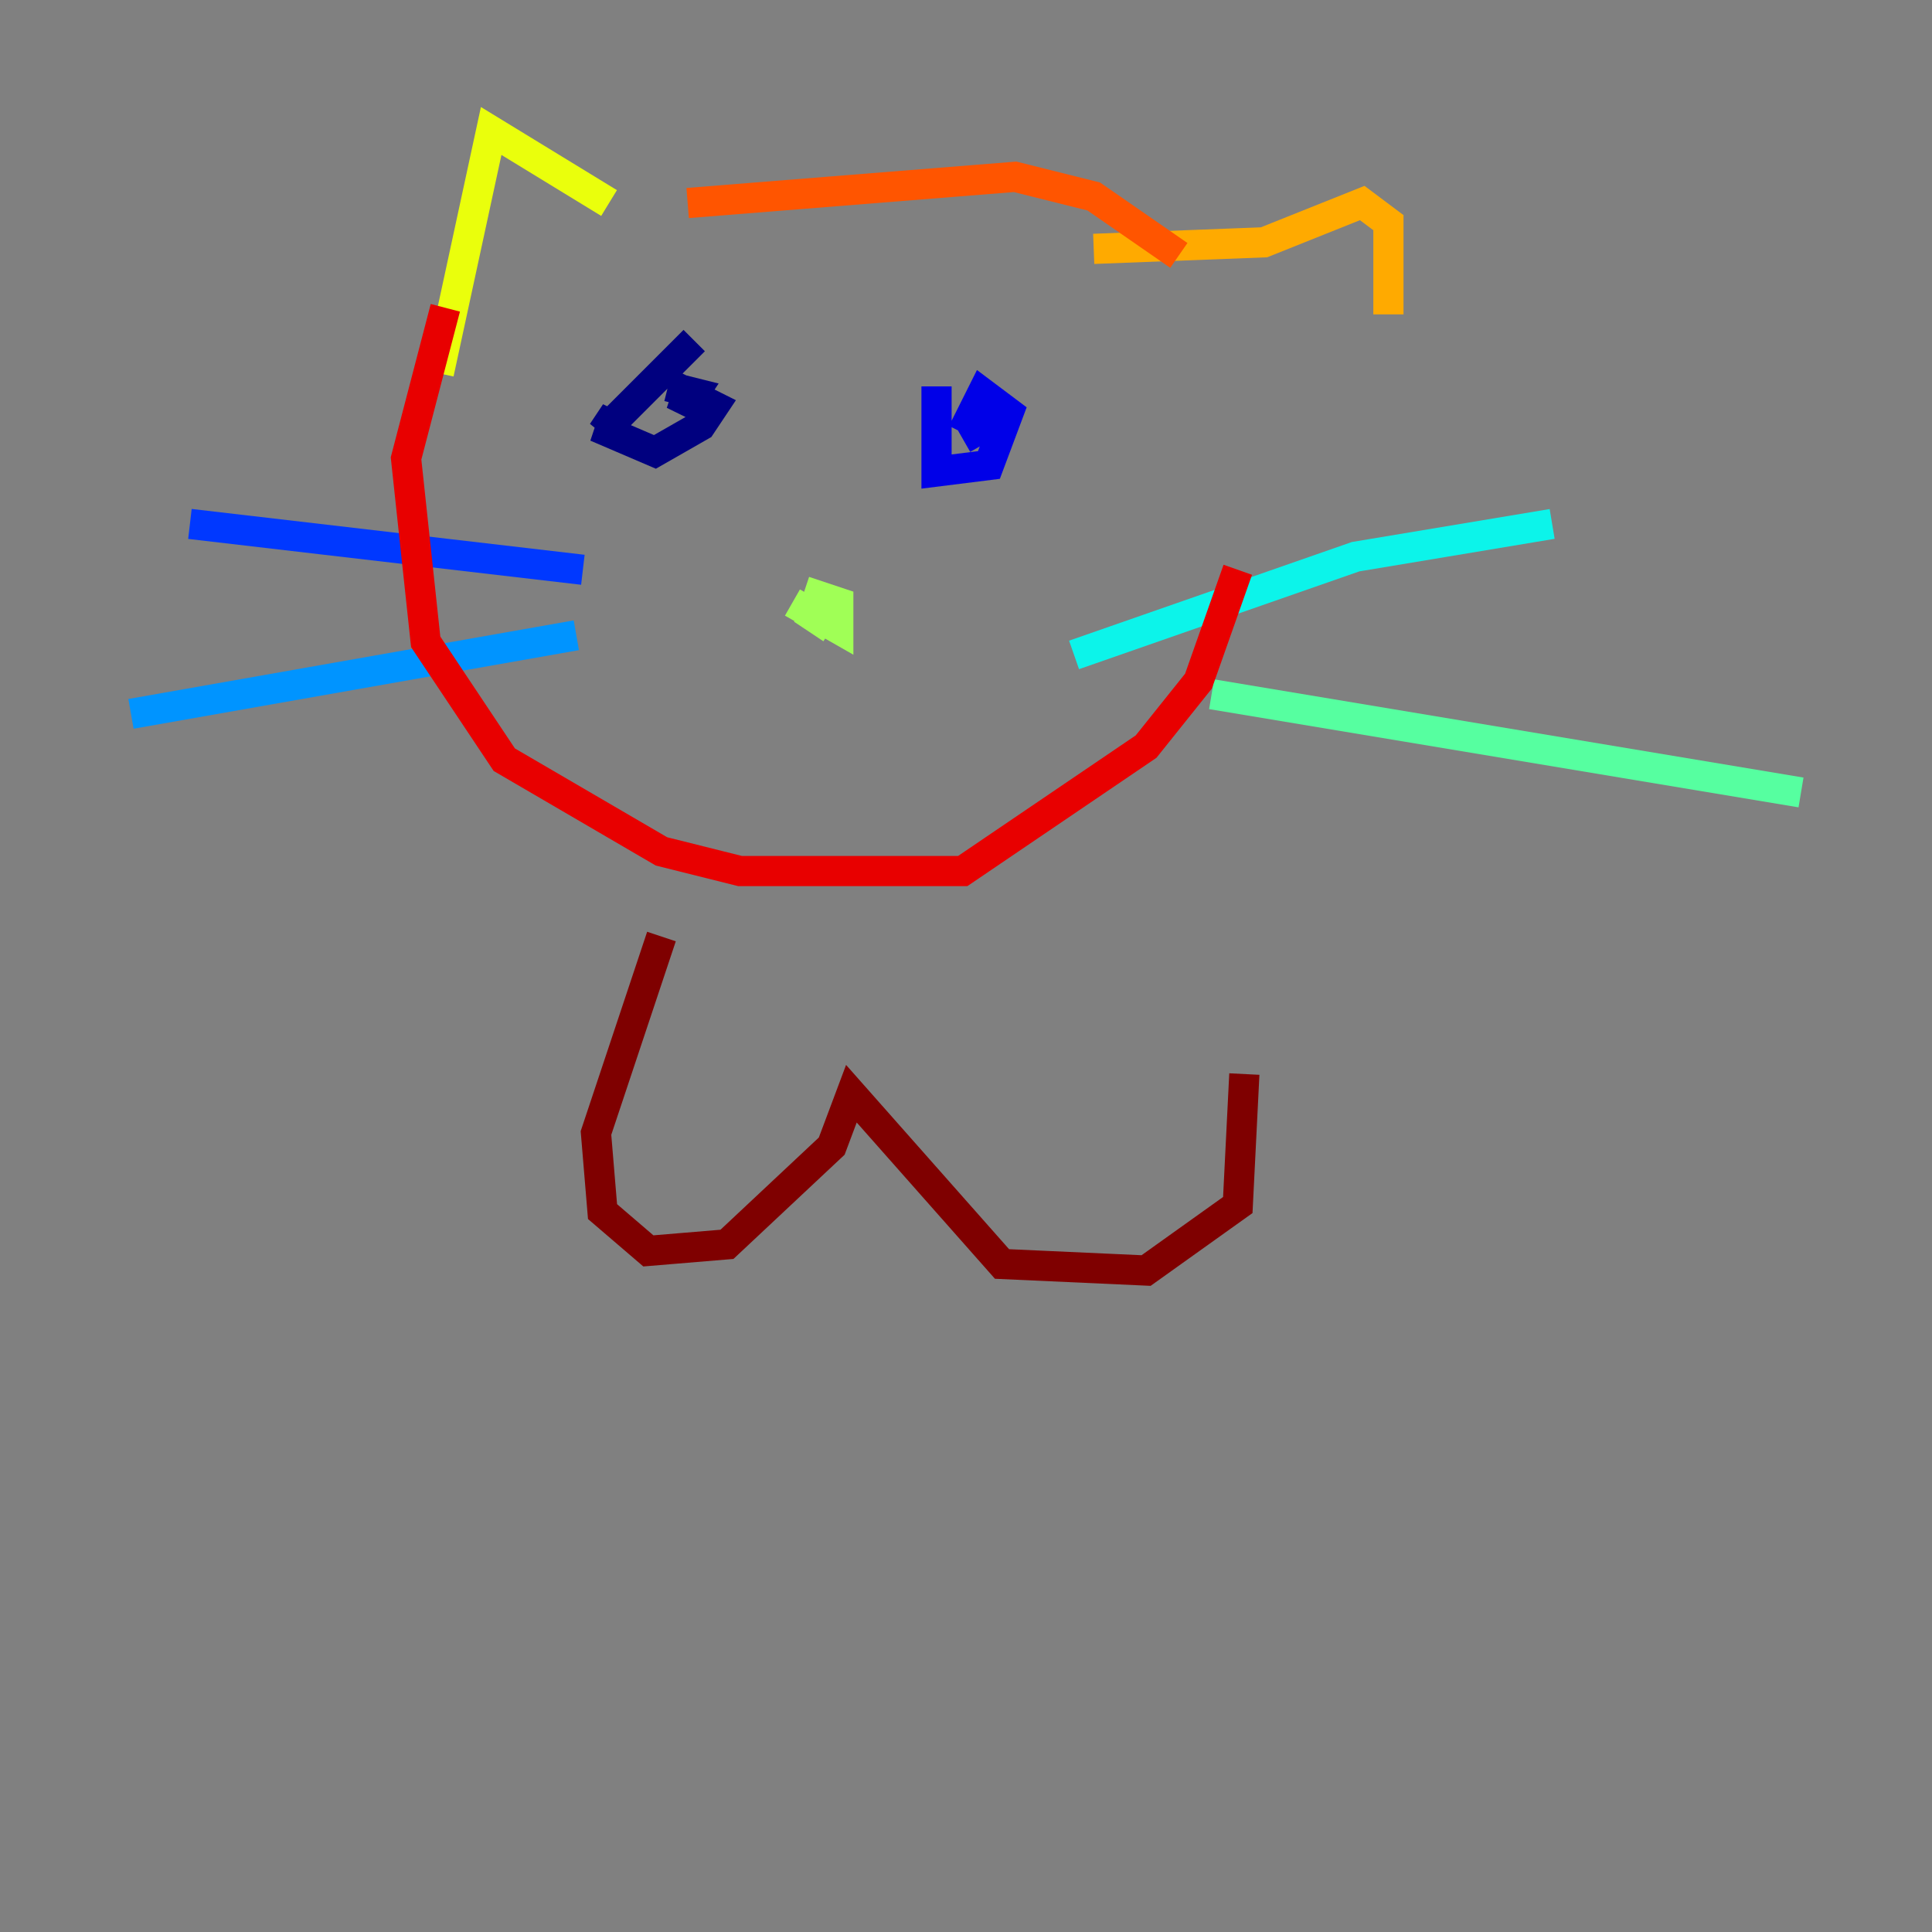 <?xml version="1.0" encoding="utf-8" ?>
<svg baseProfile="tiny" height="128" version="1.2" viewBox="0,0,128,128" width="128" xmlns="http://www.w3.org/2000/svg" xmlns:ev="http://www.w3.org/2001/xml-events" xmlns:xlink="http://www.w3.org/1999/xlink"><rect x="0" y="0" width="128" height="128" fill="#808080" stroke="none"/><defs /><polyline fill="none" points="45.993,22.563 39.919,28.637 40.786,27.336 40.352,28.637 43.39,29.939 46.427,28.203 47.295,26.902 45.559,26.034 45.125,27.336 45.993,26.034 44.258,25.6" stroke="#00007f" stroke-width="2" /><polyline fill="none" points="62.047,25.6 62.047,31.241 65.519,30.807 66.82,27.336 65.085,26.034 64.217,27.77 65.953,28.637 66.82,27.336 63.783,29.071" stroke="#0000e8" stroke-width="2" /><polyline fill="none" points="38.617,37.749 12.583,34.712" stroke="#0038ff" stroke-width="2" /><polyline fill="none" points="38.183,42.088 8.678,47.295" stroke="#0094ff" stroke-width="2" /><polyline fill="none" points="71.159,43.39 89.817,36.881 102.834,34.712" stroke="#0cf4ea" stroke-width="2" /><polyline fill="none" points="80.271,45.993 119.322,52.502" stroke="#56ffa0" stroke-width="2" /><polyline fill="none" points="52.502,39.919 55.539,41.654 55.539,39.919 54.237,39.485 53.803,40.786 55.105,41.654 53.803,40.786" stroke="#a0ff56" stroke-width="2" /><polyline fill="none" points="29.071,24.732 32.542,8.678 40.352,13.451" stroke="#eaff0c" stroke-width="2" /><polyline fill="none" points="72.461,16.488 83.742,16.054 90.251,13.451 91.986,14.752 91.986,20.827" stroke="#ffaa00" stroke-width="2" /><polyline fill="none" points="45.559,13.451 67.254,11.715 72.461,13.017 78.102,16.922" stroke="#ff5500" stroke-width="2" /><polyline fill="none" points="29.505,20.393 26.902,30.373 28.203,42.522 33.41,50.332 43.824,56.407 49.031,57.709 63.783,57.709 75.932,49.464 79.403,45.125 82.007,37.749" stroke="#e80000" stroke-width="2" /><polyline fill="none" points="43.824,62.047 39.485,75.064 39.919,80.271 42.956,82.875 48.163,82.441 55.105,75.932 56.407,72.461 66.386,83.742 75.932,84.176 82.007,79.837 82.441,71.159" stroke="#7f0000" stroke-width="2" /></svg>